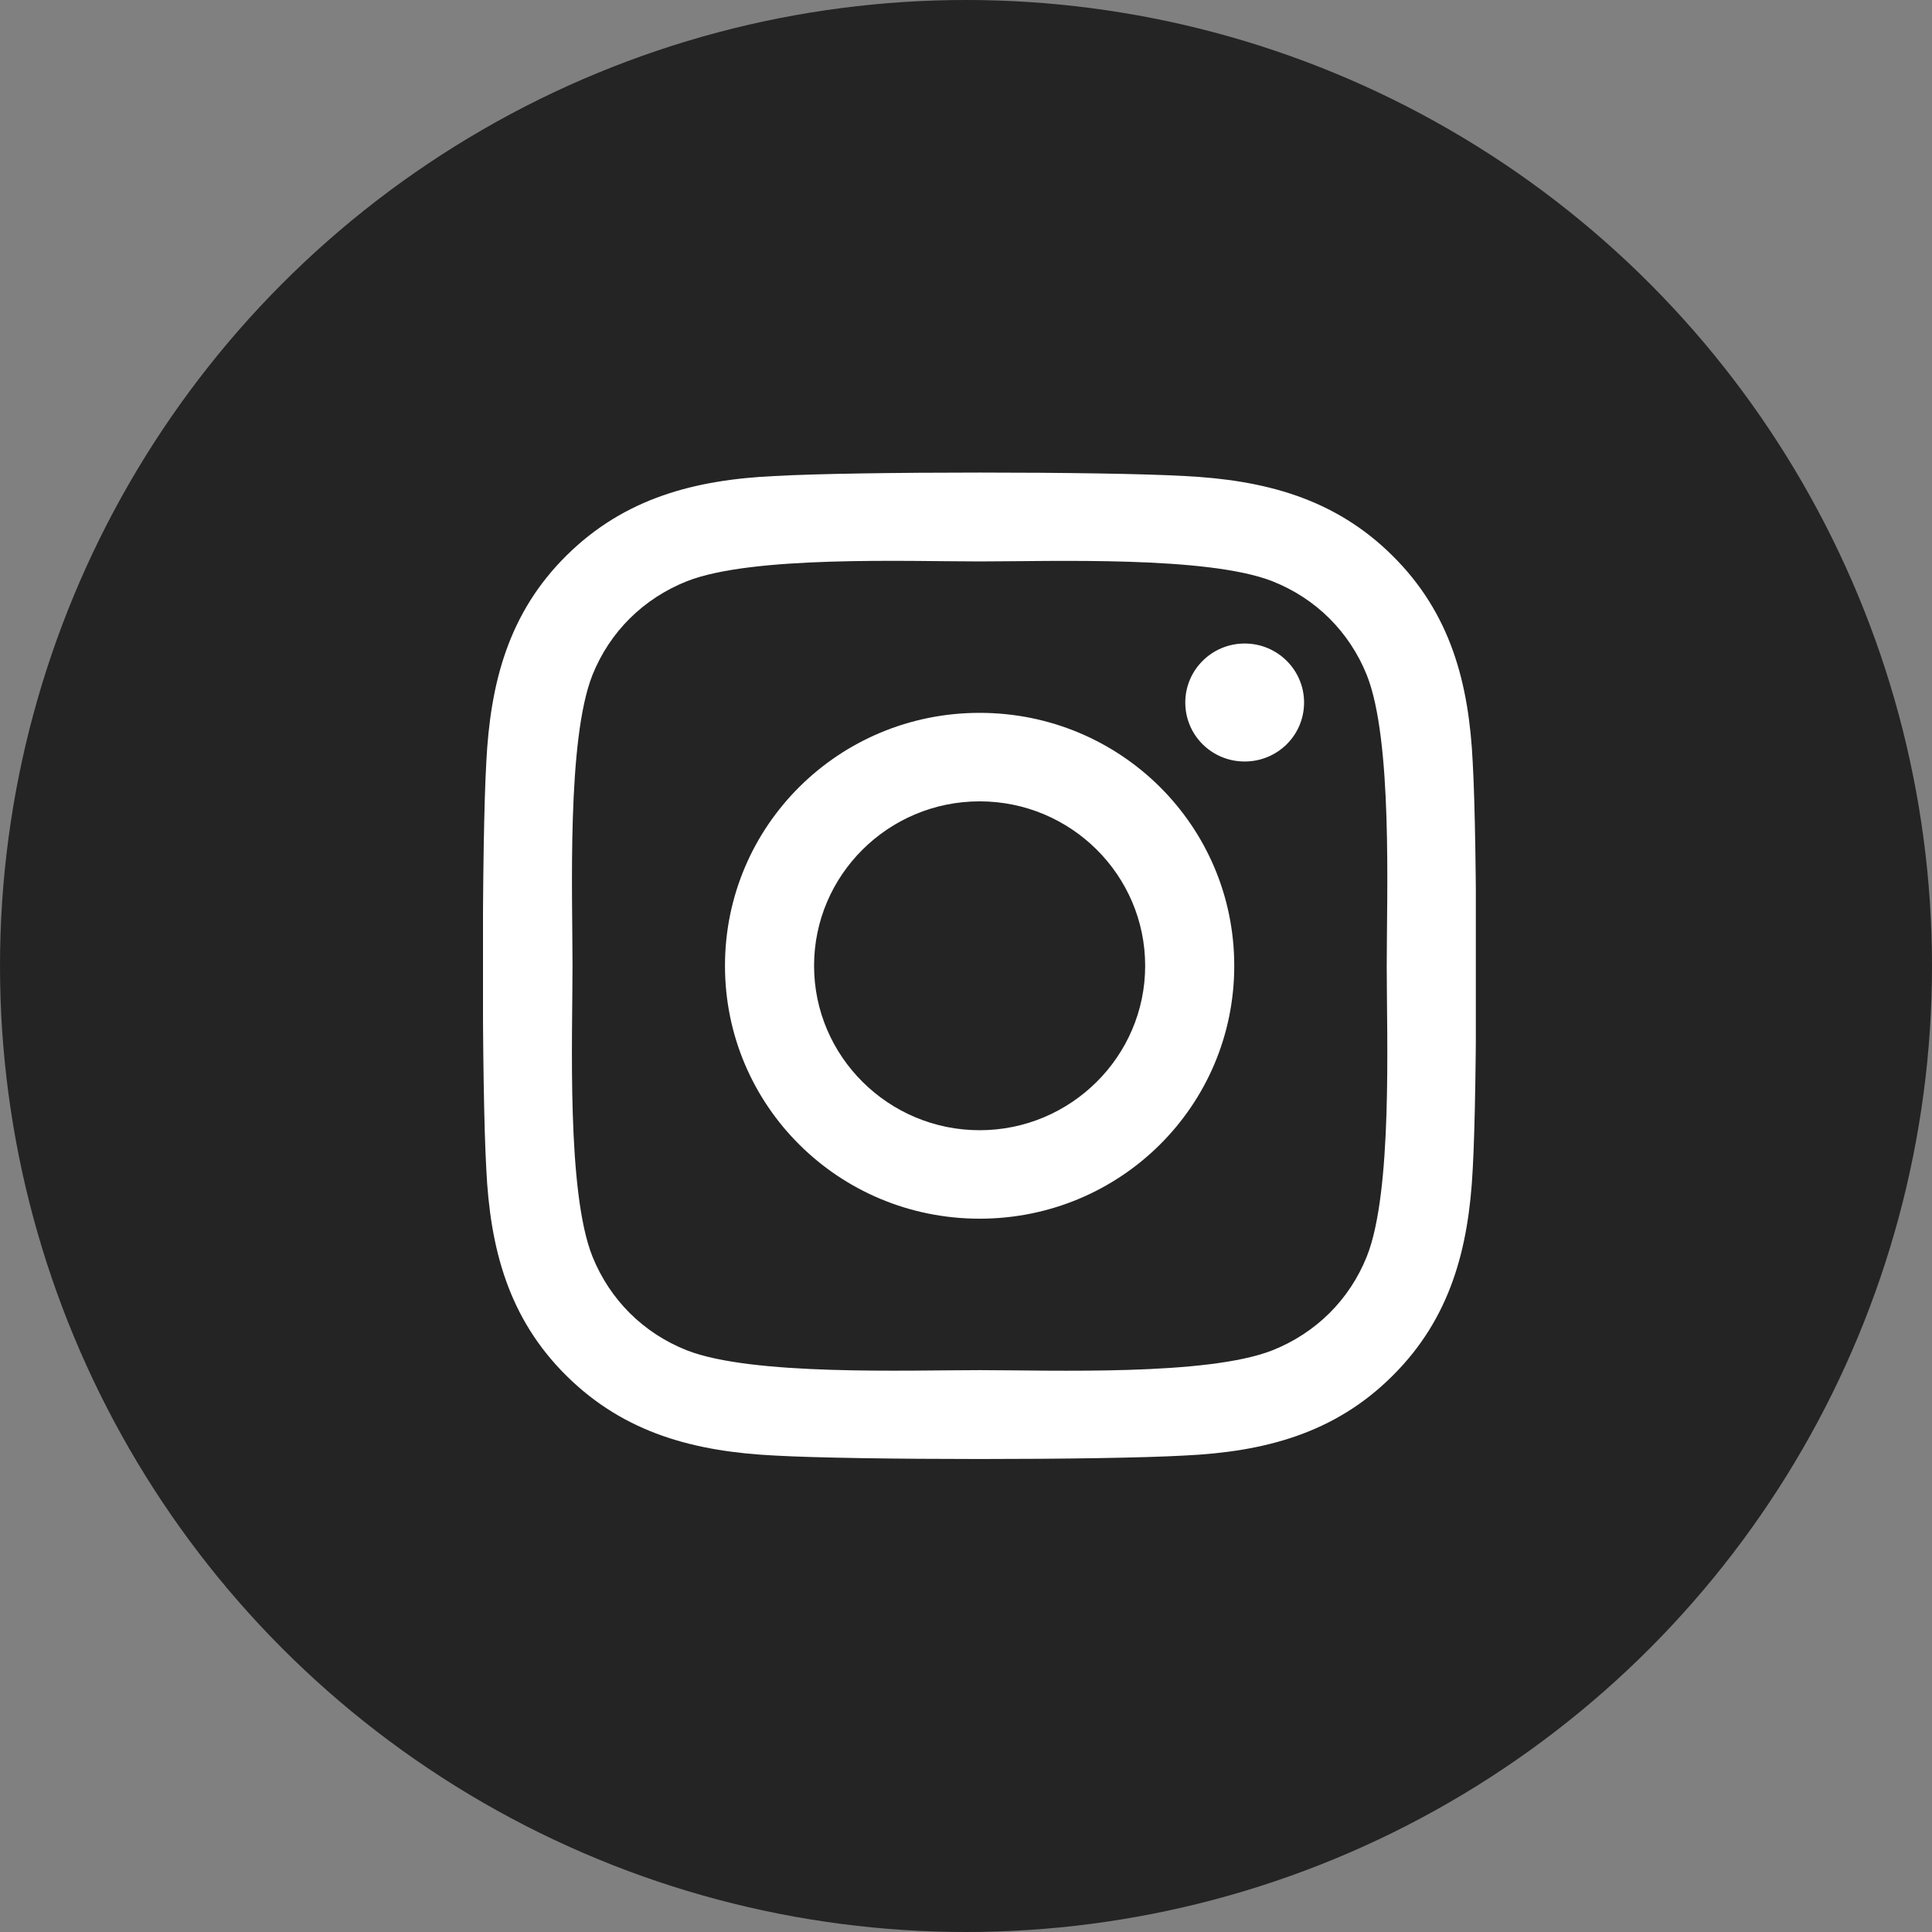 <svg width="72" height="72" viewBox="0 0 72 72" fill="none" xmlns="http://www.w3.org/2000/svg">
<rect x="0" y="0" width="72" height="72" fill="#808080" stroke="none"/>
<circle cx="36" cy="36" r="36" fill="#242424"/>
<g clip-path="url(#clip0)">
<path d="M36.508 26.566C31.255 26.566 27.018 30.775 27.018 35.992C27.018 41.209 31.255 45.417 36.508 45.417C41.76 45.417 45.997 41.209 45.997 35.992C45.997 30.775 41.76 26.566 36.508 26.566ZM36.508 42.12C33.113 42.12 30.338 39.371 30.338 35.992C30.338 32.612 33.105 29.864 36.508 29.864C39.91 29.864 42.677 32.612 42.677 35.992C42.677 39.371 39.902 42.12 36.508 42.12ZM48.599 26.181C48.599 27.403 47.608 28.379 46.385 28.379C45.155 28.379 44.172 27.395 44.172 26.181C44.172 24.967 45.163 23.982 46.385 23.982C47.608 23.982 48.599 24.967 48.599 26.181ZM54.884 28.412C54.743 25.467 54.066 22.859 51.894 20.709C49.73 18.56 47.104 17.887 44.139 17.74C41.083 17.568 31.924 17.568 28.868 17.74C25.912 17.879 23.285 18.552 21.113 20.701C18.941 22.85 18.272 25.459 18.123 28.404C17.95 31.439 17.95 40.536 18.123 43.572C18.264 46.516 18.941 49.125 21.113 51.274C23.285 53.423 25.903 54.096 28.868 54.244C31.924 54.416 41.083 54.416 44.139 54.244C47.104 54.104 49.73 53.432 51.894 51.274C54.058 49.125 54.735 46.516 54.884 43.572C55.057 40.536 55.057 31.447 54.884 28.412ZM50.936 46.828C50.292 48.436 49.045 49.675 47.418 50.323C44.981 51.282 39.2 51.061 36.508 51.061C33.815 51.061 28.026 51.274 25.598 50.323C23.979 49.683 22.732 48.444 22.079 46.828C21.113 44.408 21.336 38.666 21.336 35.992C21.336 33.318 21.121 27.567 22.079 25.155C22.724 23.548 23.971 22.309 25.598 21.661C28.034 20.701 33.815 20.923 36.508 20.923C39.2 20.923 44.99 20.709 47.418 21.661C49.036 22.301 50.284 23.54 50.936 25.155C51.902 27.575 51.679 33.318 51.679 35.992C51.679 38.666 51.902 44.416 50.936 46.828Z" fill="white"/>
</g>
<defs>
<clipPath id="clip0">
<rect width="37" height="42" fill="white" transform="translate(18 15)"/>
</clipPath>
</defs>
</svg>
